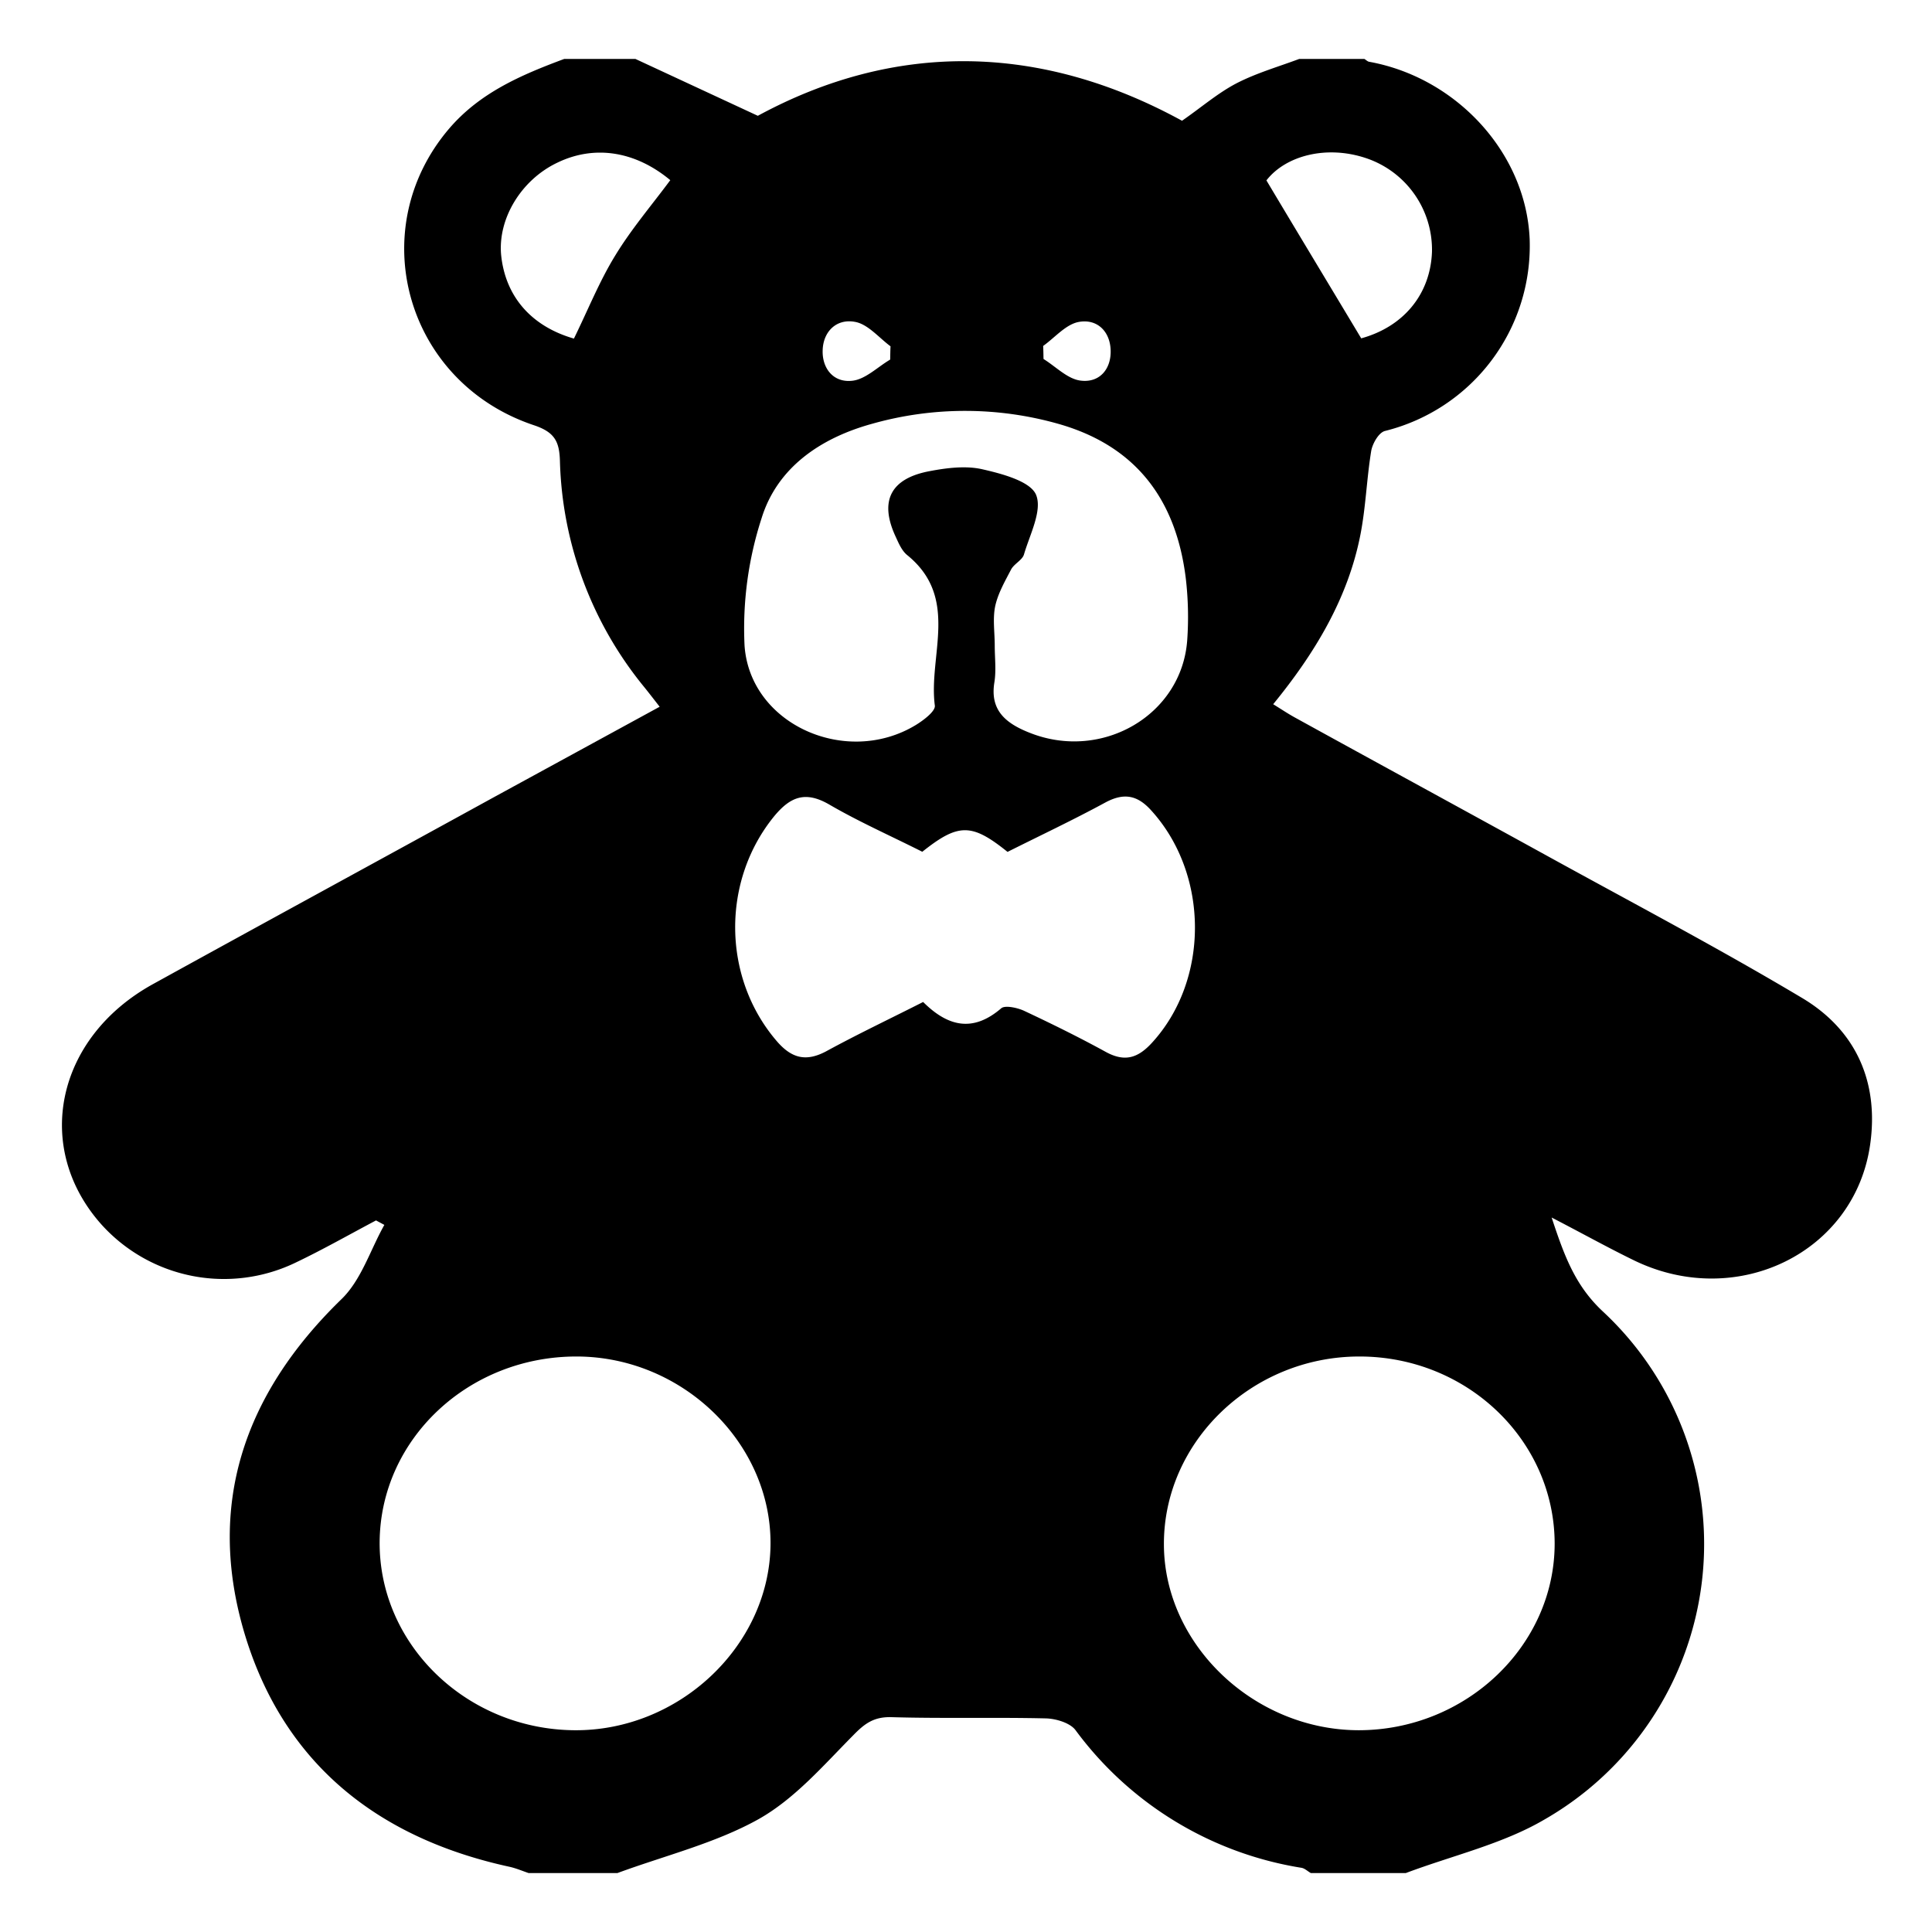 <svg xmlns="http://www.w3.org/2000/svg" width="16" height="16">
    <path fill-rule="evenodd" d="M11.642 15.512h-.786c-.027-.015-.051-.04-.08-.044a2.893 2.893 0 0 1-1.87-1.141c-.045-.059-.161-.094-.245-.096-.423-.01-.849.002-1.271-.01-.151-.006-.228.051-.325.151-.245.247-.481.523-.782.693-.358.2-.777.302-1.17.447h-.735c-.053-.018-.104-.04-.158-.052-1.114-.242-1.876-.875-2.193-1.926-.319-1.062-.013-1.983.798-2.772.167-.16.24-.408.358-.618l-.069-.037c-.221.117-.439.241-.665.349a1.366 1.366 0 0 1-1.606-.312c-.571-.636-.382-1.548.422-1.993.943-.52 1.888-1.034 2.829-1.551l1.369-.747c-.056-.072-.093-.12-.132-.168a3.084 3.084 0 0 1-.694-1.87c-.005-.162-.046-.238-.22-.295-1.059-.358-1.408-1.62-.699-2.453.255-.299.597-.446.955-.579h.589l1.014.471C7.411.343 8.612.356 9.789 1c.163-.113.297-.23.453-.311.163-.084.344-.136.518-.201h.539c.014.008.026.022.042.024.715.13 1.296.748 1.327 1.468a1.58 1.58 0 0 1-1.198 1.589c-.052.013-.103.104-.114.164-.038.232-.045.468-.09.697-.103.524-.374.976-.722 1.402.068.042.12.077.176.108.695.383 1.39.761 2.084 1.143.708.39 1.425.767 2.119 1.181.455.271.637.706.565 1.213-.126.894-1.097 1.37-1.945.966-.221-.107-.432-.225-.693-.36.105.318.194.562.422.776a2.63 2.63 0 0 1-.484 4.211c-.345.202-.761.297-1.146.442zm-8.498-2.743c-.006.849.718 1.551 1.609 1.56.867.009 1.614-.694 1.628-1.528.013-.844-.723-1.564-1.602-1.567-.898-.003-1.628.683-1.635 1.535zm9.731.012c-.003-.855-.727-1.549-1.62-1.547-.886.001-1.618.705-1.616 1.555.001.829.744 1.538 1.612 1.54.891 0 1.625-.701 1.624-1.548zM8.238 5.346c0 .103.013.205-.003.305-.038.233.096.341.296.419.597.235 1.256-.148 1.301-.768a2.752 2.752 0 0 0-.012-.514c-.078-.63-.394-1.089-1.052-1.277a2.833 2.833 0 0 0-1.547-.001c-.431.119-.784.365-.913.779a2.956 2.956 0 0 0-.142 1.057c.045.654.842 1.007 1.417.659.064-.039.164-.114.159-.161-.055-.417.208-.892-.229-1.247-.047-.038-.073-.104-.099-.16-.132-.29-.037-.475.284-.535.141-.027.299-.047.436-.016.163.037.398.099.446.211.054.131-.052.33-.1.495-.014.047-.082.077-.107.125-.051.098-.108.197-.131.302-.022.104-.004.217-.004.327zm-.6 1.708c-.266-.134-.526-.249-.77-.391-.2-.116-.324-.063-.456.096-.441.54-.43 1.344.025 1.868.12.137.238.168.404.08.262-.143.532-.271.804-.409.205.204.412.254.647.052.032-.027.136-.004.191.022.228.107.453.218.672.338.159.088.268.053.384-.073.478-.52.475-1.395-.003-1.923-.114-.128-.226-.152-.382-.068-.267.145-.545.276-.81.409-.297-.239-.407-.239-.706-.001zm3.635-4.252c.346-.095.572-.36.586-.715a.8.8 0 0 0-.551-.779c-.325-.107-.661-.019-.82.186.262.439.517.861.785 1.308zm-6.52.002c.119-.243.212-.477.344-.691.133-.218.302-.416.454-.621-.291-.242-.629-.293-.935-.145-.299.142-.493.462-.466.763.034.343.248.592.603.694zm2.619.174c.001-.037.001-.074.003-.11-.096-.071-.186-.182-.292-.202-.155-.03-.265.079-.27.233-.006.15.088.273.247.254.109-.013.208-.114.312-.175zm1.267-.113c.002.035.002.071.003.108.102.063.199.166.307.179.156.02.253-.094.249-.249-.004-.158-.111-.264-.263-.237-.107.019-.197.128-.296.199z"/>
</svg>
